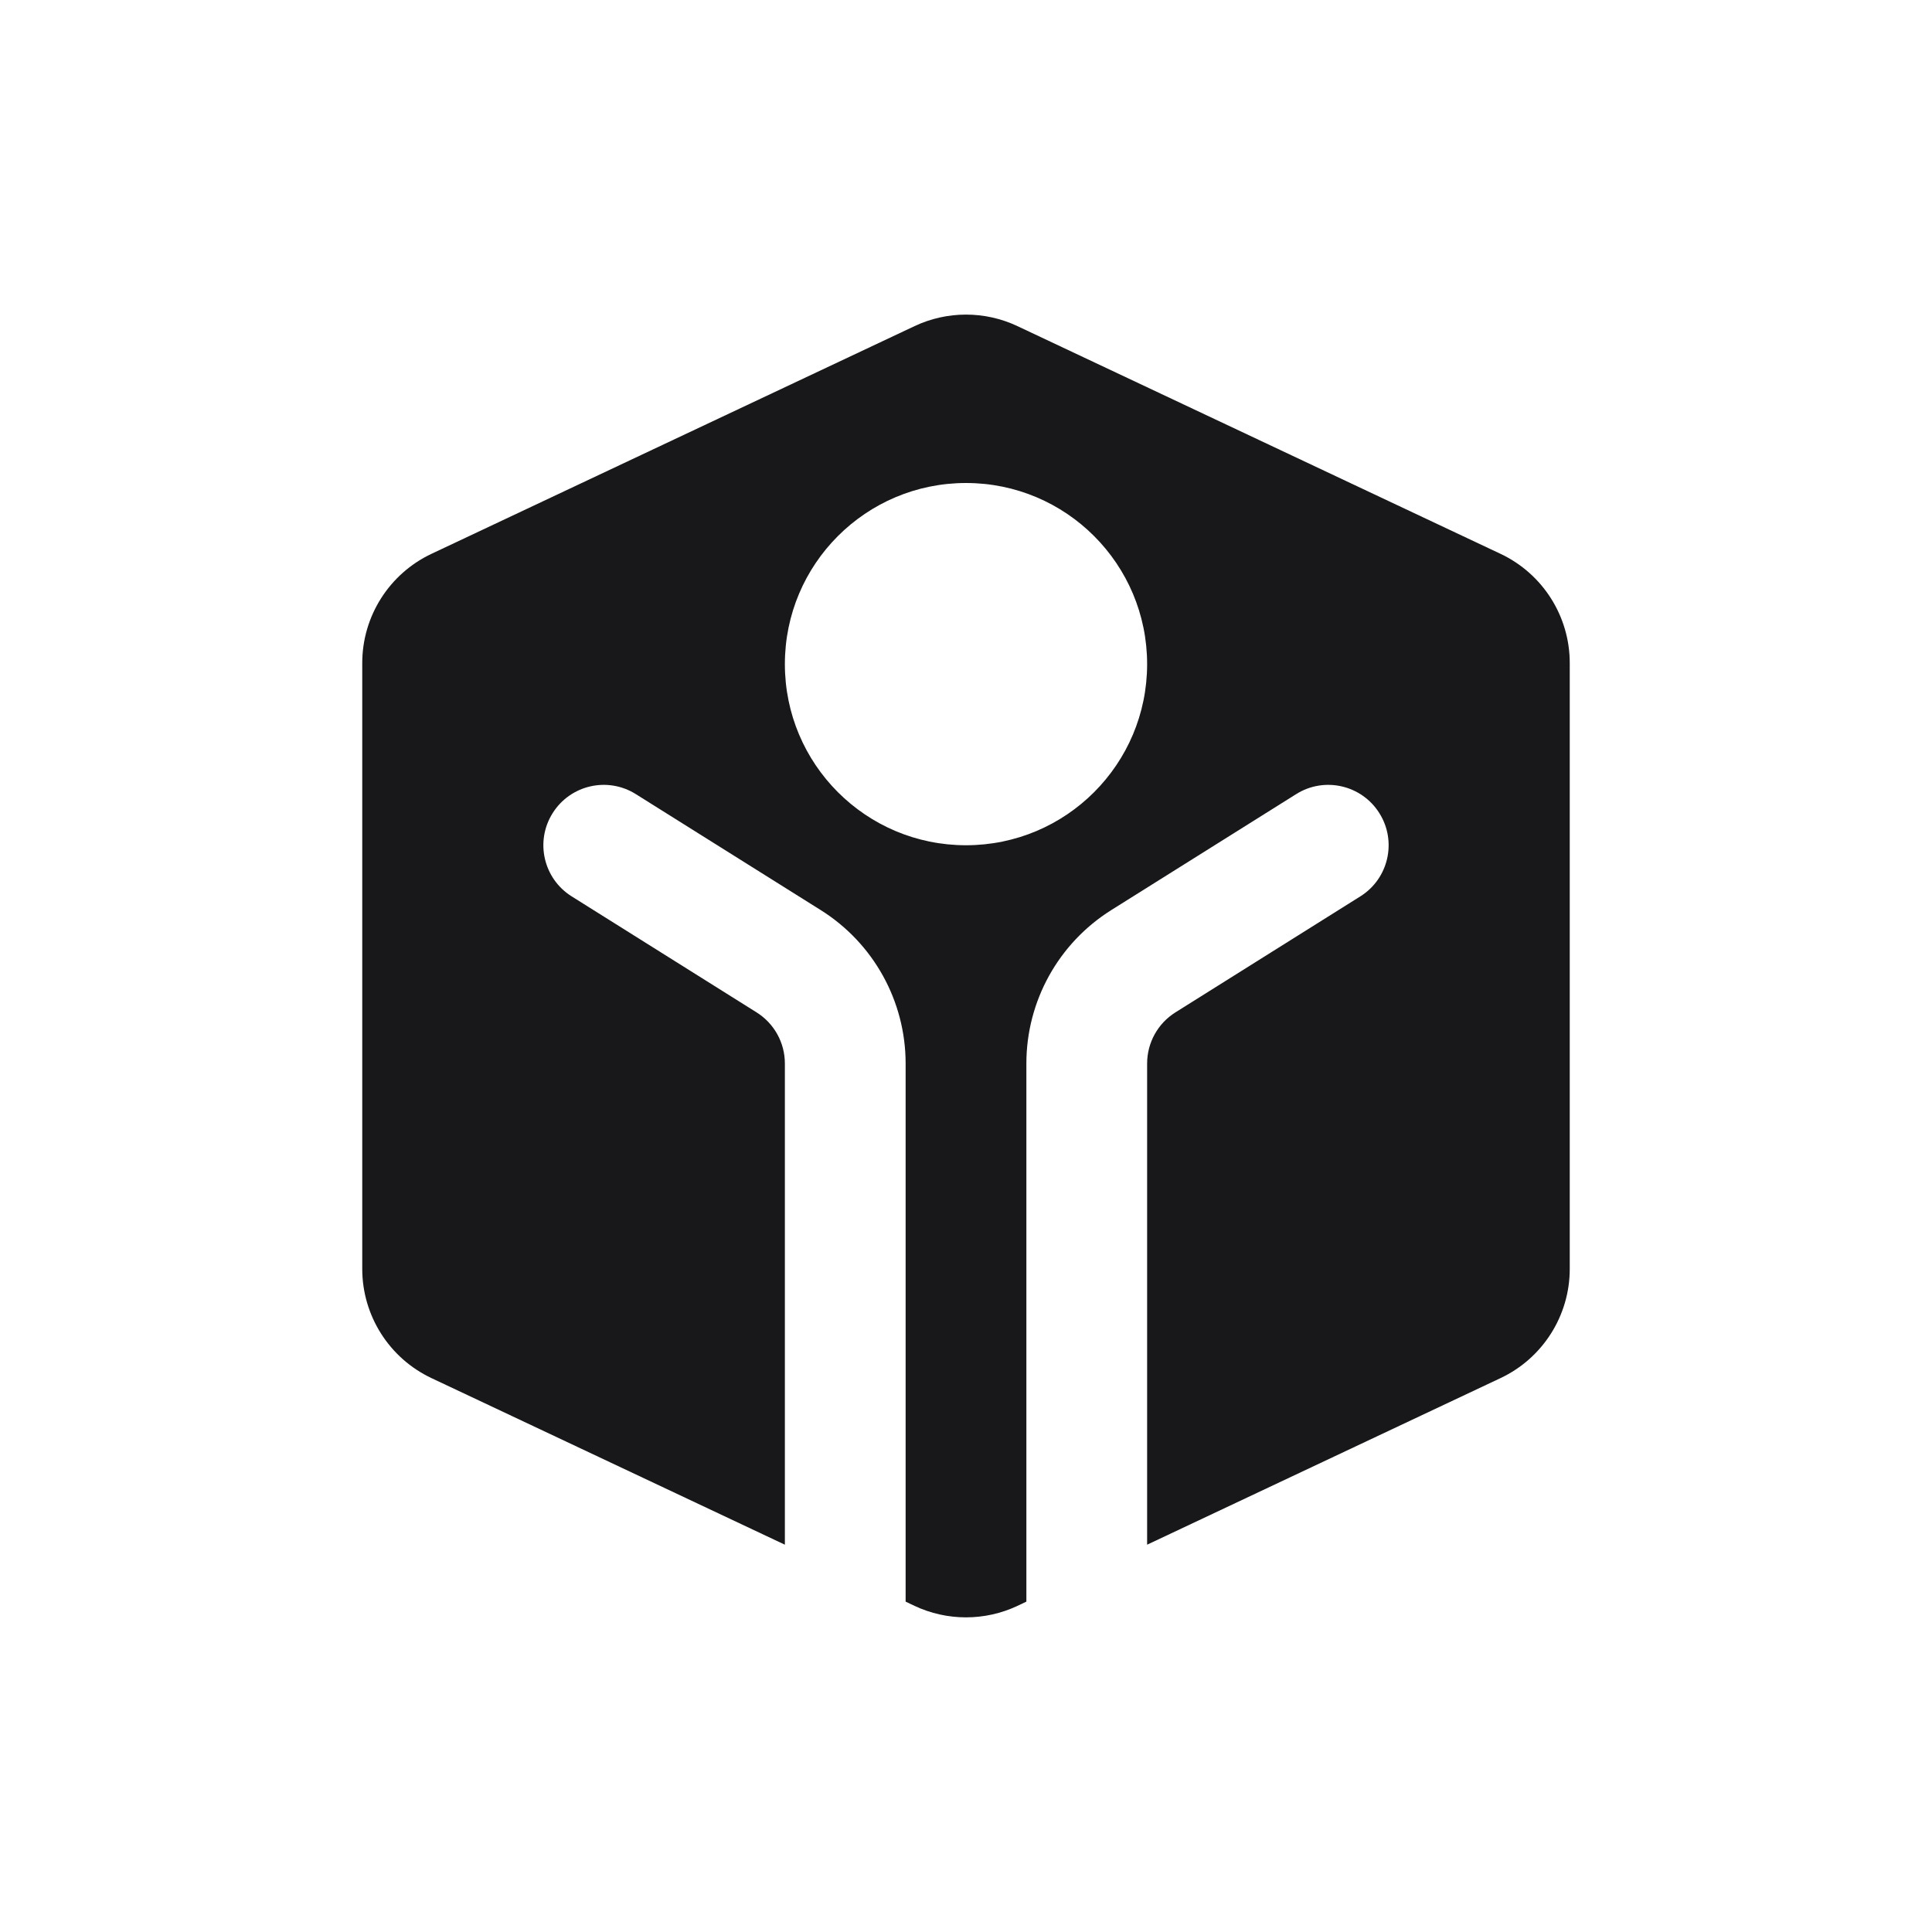 <svg width="32" height="32" viewBox="0 0 32 32" fill="none" xmlns="http://www.w3.org/2000/svg">
<g id="agency-icon/socso-perkeso" clip-path="url(#clip0_14237_1236)">
<g id="agency-icons/mini/socso">
<path id="Subtract" fill-rule="evenodd" clip-rule="evenodd" d="M7.147 9.173C6.447 9.503 6 10.208 6 10.982V21.017C6 21.791 6.447 22.496 7.147 22.826L13 25.585V17.615C13 17.271 12.823 16.951 12.531 16.768L9.469 14.847C9.001 14.554 8.859 13.937 9.153 13.469C9.446 13.001 10.063 12.859 10.531 13.153L13.594 15.074C14.469 15.623 15 16.583 15 17.615V26.528L15.147 26.598C15.687 26.852 16.313 26.852 16.853 26.598L17 26.528V17.615C17 16.583 17.531 15.623 18.406 15.074L21.469 13.153C21.936 12.859 22.554 13.001 22.847 13.469C23.141 13.937 22.999 14.554 22.531 14.847L19.469 16.768C19.177 16.951 19 17.271 19 17.615V25.585L24.853 22.826C25.553 22.496 26 21.791 26 21.017V10.982C26 10.208 25.553 9.503 24.853 9.173L16.853 5.402C16.313 5.147 15.687 5.147 15.147 5.402L7.147 9.173ZM16 14C17.657 14 19 12.657 19 11C19 9.343 17.657 8 16 8C14.343 8 13 9.343 13 11C13 12.657 14.343 14 16 14Z" fill="#18181B"/>
</g>
</g>
<defs>
<clipPath id="clip0_14237_1236">
<rect width="32" height="32" fill="white"/>
</clipPath>
</defs>
</svg>
